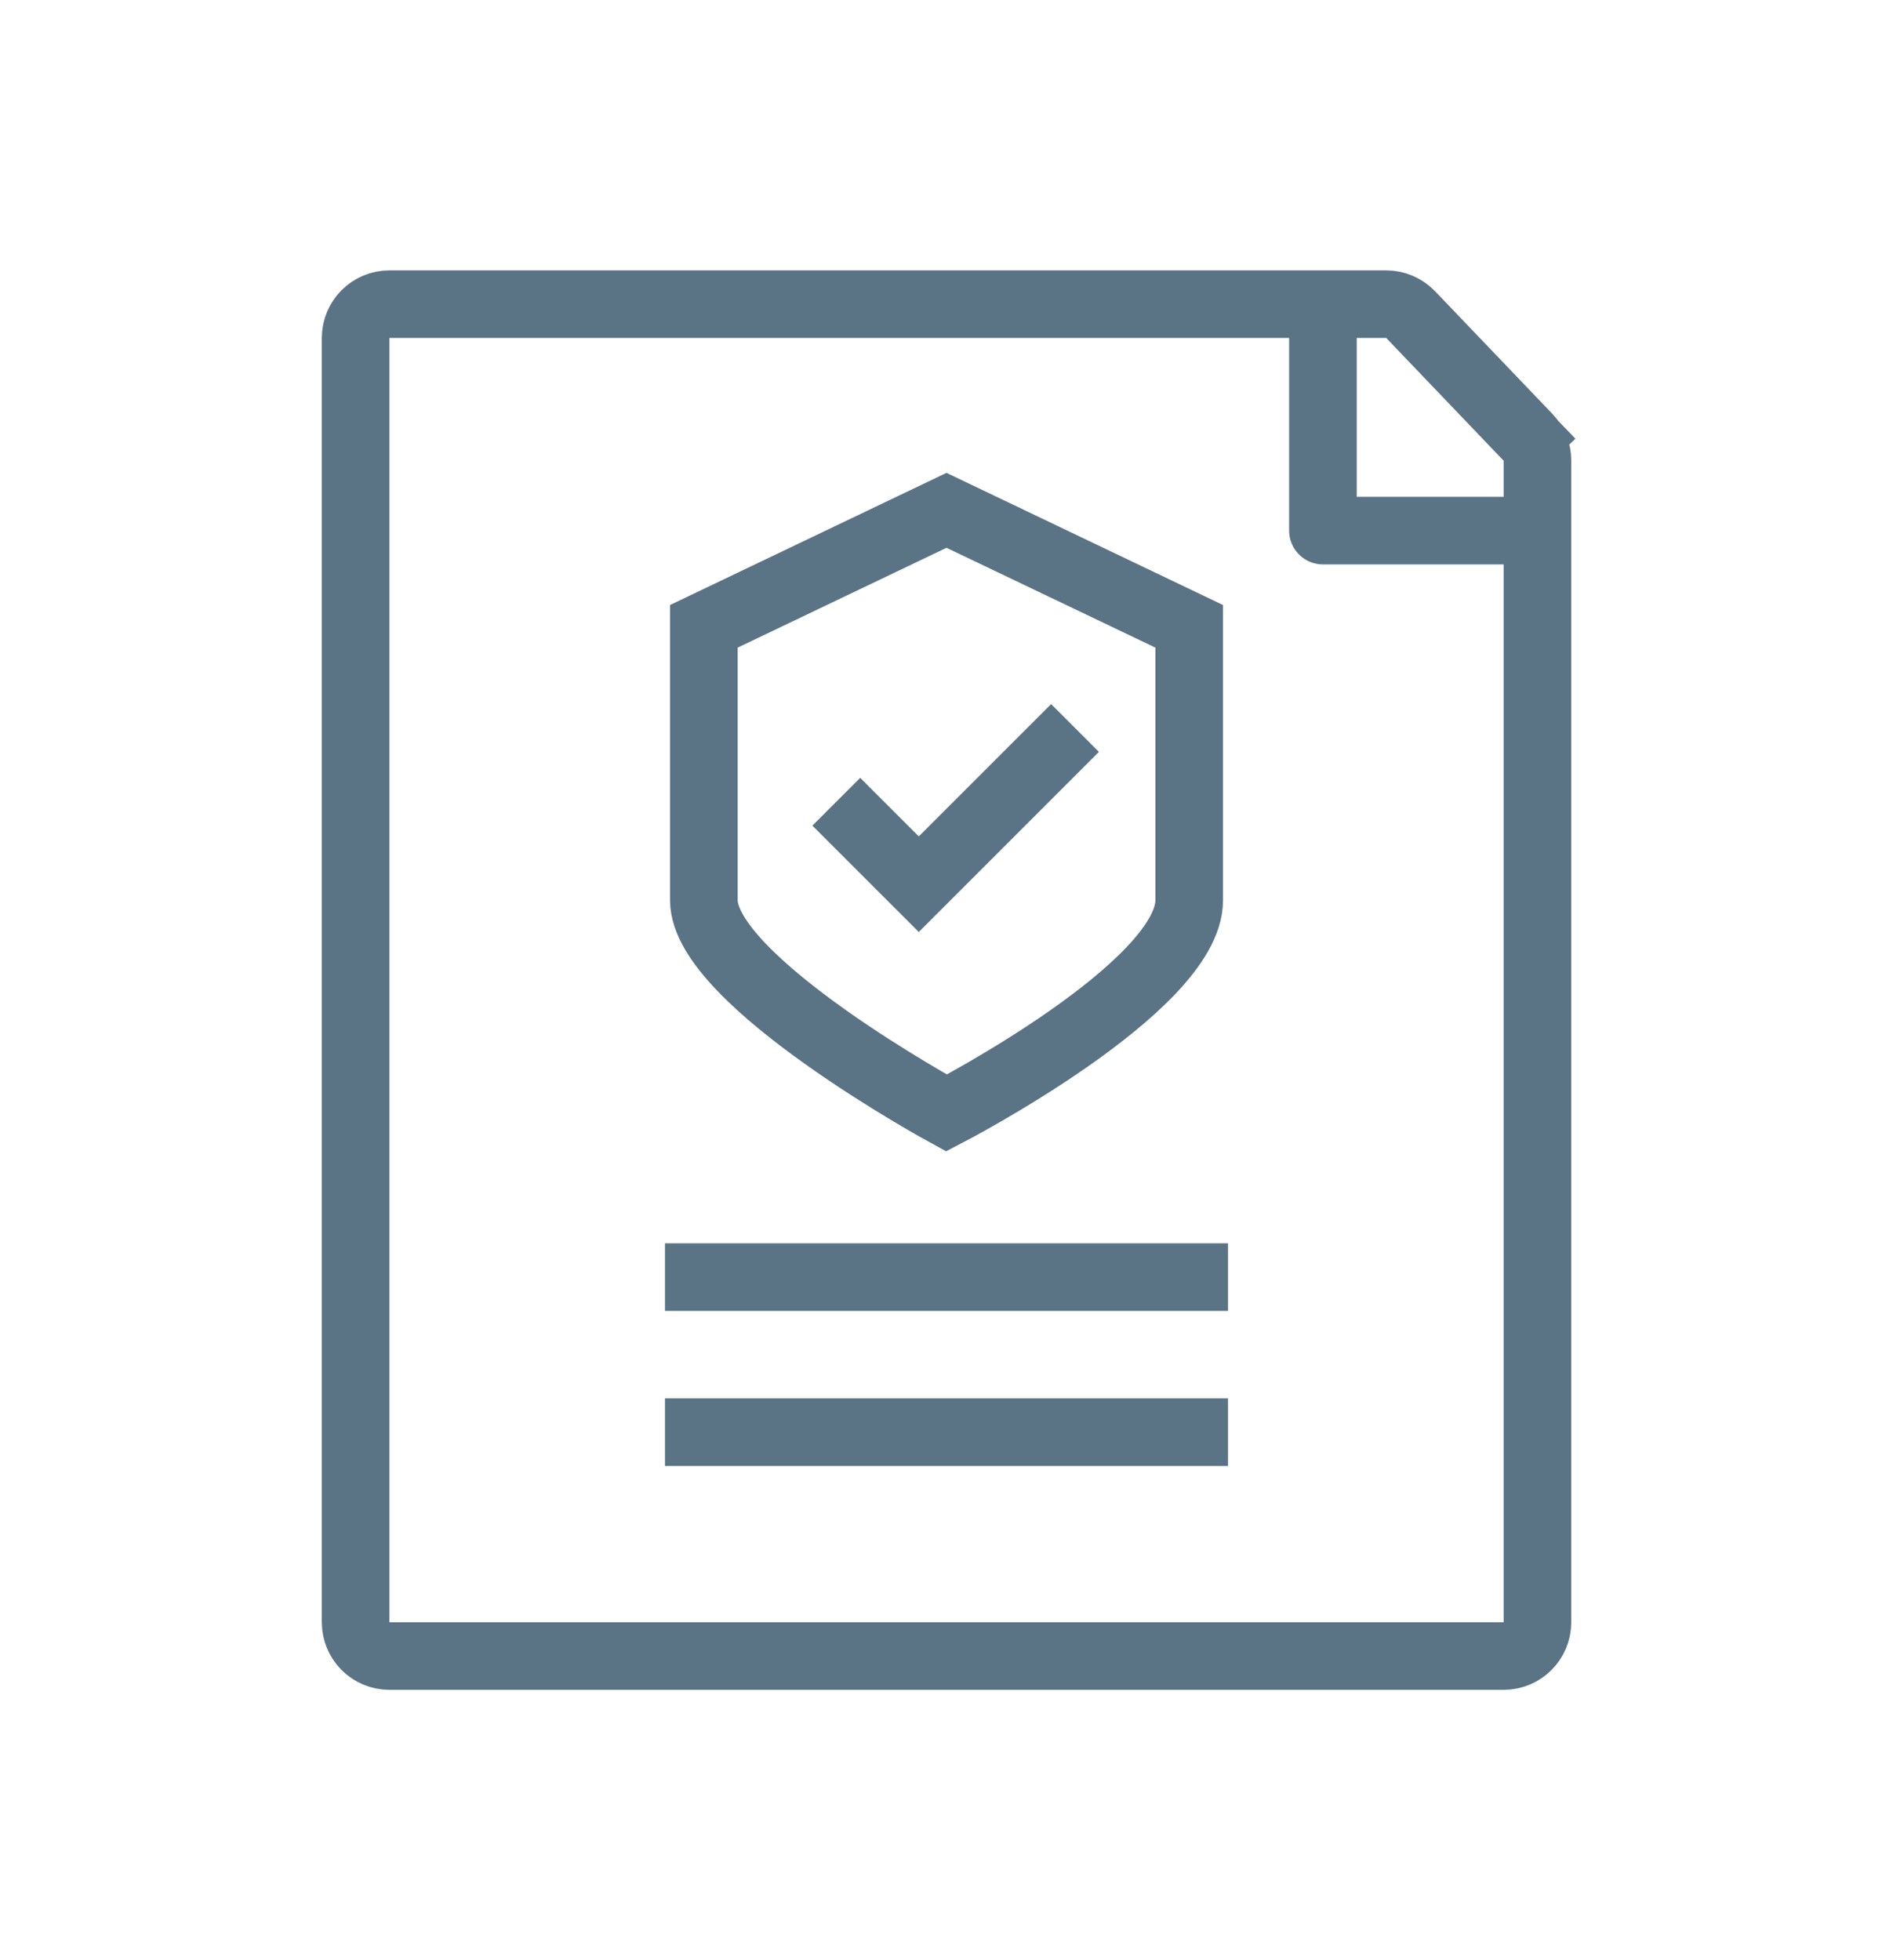 <svg width="28" height="29" viewBox="0 0 28 29" fill="none" xmlns="http://www.w3.org/2000/svg">
<path d="M5.26 24V5C5.26 4.724 5.483 4.5 5.76 4.5H14H18.62H20.503C20.64 4.5 20.77 4.556 20.865 4.654L22.602 6.47L22.956 6.13L22.602 6.47C22.691 6.563 22.741 6.686 22.741 6.815V8.828V13.655V24C22.741 24.276 22.517 24.5 22.241 24.5H5.76C5.483 24.5 5.26 24.276 5.26 24Z" stroke="#5A7385"/>
<path d="M19.568 4.8V7.85H22.352" stroke="#5A7385" stroke-linejoin="round"/>
<path d="M10.411 9.266L14 7.55L17.59 9.266C17.59 9.266 17.59 12.031 17.59 13.319C17.59 14.606 14 16.466 14 16.466C14 16.466 10.411 14.511 10.411 13.319C10.411 12.127 10.411 9.266 10.411 9.266Z" stroke="#5A7385"/>
<path d="M12.37 11.861L13.59 13.081L15.901 10.77" stroke="#5A7385"/>
<line x1="9.836" y1="18.894" x2="18.164" y2="18.894" stroke="#5A7385"/>
<line x1="9.836" y1="21.188" x2="18.164" y2="21.188" stroke="#5A7385"/>
</svg>
